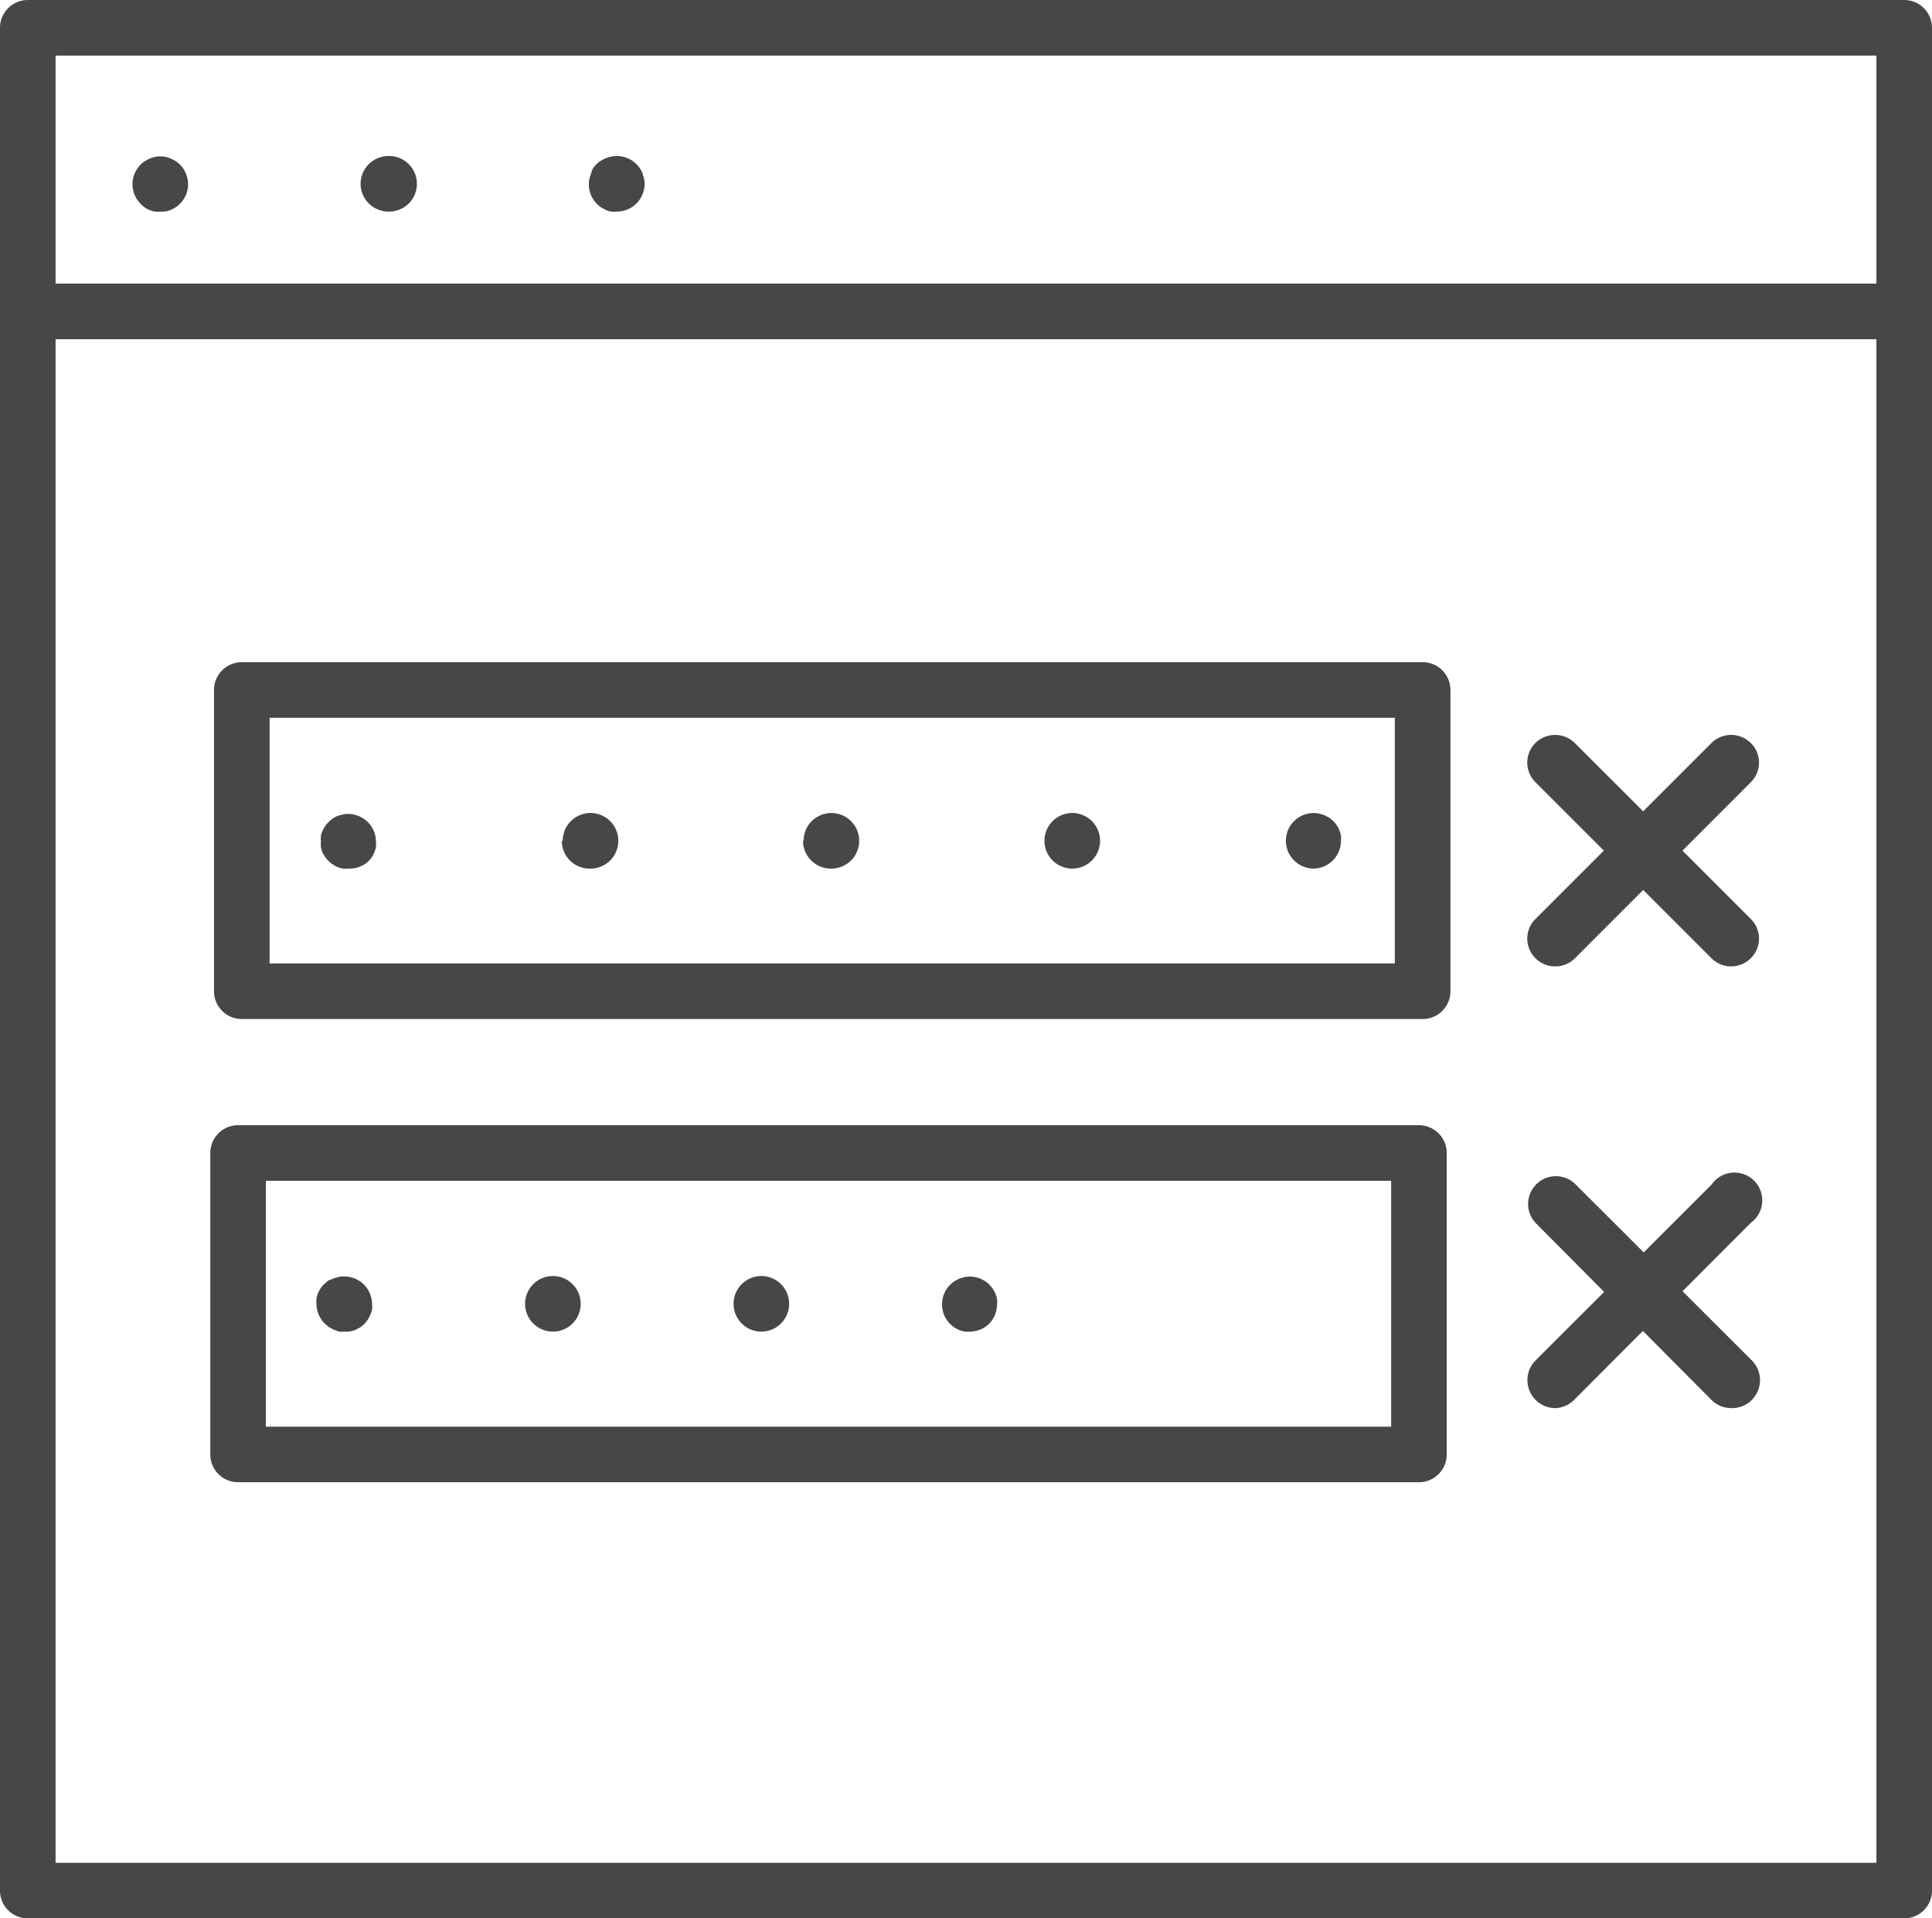 <svg xmlns="http://www.w3.org/2000/svg" viewBox="0 0 104.27 103.54"><defs><style>.cls-1{fill:#474747;}</style></defs><title>Asset 2016</title><g id="Layer_2" data-name="Layer 2"><g id="Layer_1-2" data-name="Layer 1"><path class="cls-1" d="M76.78,55H13.05a1.5,1.5,0,0,1-1.5-1.5V37.24a1.5,1.5,0,0,1,1.5-1.5H76.78a1.5,1.5,0,0,1,1.5,1.5V53.52A1.5,1.5,0,0,1,76.78,55ZM14.55,52H75.28V38.74H14.55Z"/><path class="cls-1" d="M18.79,46.88a1.36,1.36,0,0,1-.29,0,1.4,1.4,0,0,1-.29-.09.89.89,0,0,1-.25-.14,1,1,0,0,1-.23-.18,2.11,2.11,0,0,1-.19-.23A2.15,2.15,0,0,1,17.4,46a2.29,2.29,0,0,1-.08-.28,1.43,1.43,0,0,1,0-.29,1.36,1.36,0,0,1,0-.29c0-.1.05-.19.08-.29a2,2,0,0,1,.14-.25,1.57,1.57,0,0,1,.42-.42,2,2,0,0,1,.25-.14l.29-.08a1.42,1.42,0,0,1,.58,0l.28.08.26.14a2.11,2.11,0,0,1,.23.19,1.5,1.5,0,0,1,.44,1.06,1.43,1.43,0,0,1,0,.29,1.31,1.31,0,0,1-.09.28,1.26,1.26,0,0,1-.13.26,2.11,2.11,0,0,1-.19.23A1.52,1.52,0,0,1,18.79,46.88Z"/><path class="cls-1" d="M56.37,45.38a1.5,1.5,0,0,1,1.5-1.5h0a1.5,1.5,0,0,1,1.5,1.5h0a1.5,1.5,0,0,1-1.5,1.5h0A1.5,1.5,0,0,1,56.37,45.38Zm-13,0a1.5,1.5,0,0,1,1.5-1.5h0a1.5,1.5,0,0,1,1.5,1.5h0a1.5,1.5,0,0,1-1.5,1.5h0A1.5,1.5,0,0,1,43.34,45.38Zm-13,0a1.5,1.5,0,0,1,1.5-1.5h0a1.5,1.5,0,0,1,1.5,1.5h0a1.5,1.5,0,0,1-1.5,1.5h0A1.5,1.5,0,0,1,30.32,45.38Z"/><path class="cls-1" d="M70.9,46.88a1.5,1.5,0,0,1-1.06-.44,2.11,2.11,0,0,1-.19-.23,2.15,2.15,0,0,1-.14-.26,2.29,2.29,0,0,1-.08-.28,1.42,1.42,0,0,1,0-.58,2.29,2.29,0,0,1,.08-.28,1.59,1.59,0,0,1,.14-.26,1.45,1.45,0,0,1,.19-.23,1.5,1.5,0,0,1,1.35-.41l.28.08.26.14a2.11,2.11,0,0,1,.23.19,1.45,1.45,0,0,1,.19.23,1.05,1.05,0,0,1,.13.26,1.31,1.31,0,0,1,.09.28,1.36,1.36,0,0,1,0,.29,1.5,1.5,0,0,1-1.5,1.5Z"/><path class="cls-1" d="M76.58,80H12.85a1.5,1.5,0,0,1-1.5-1.5V62.23a1.5,1.5,0,0,1,1.5-1.5H76.58a1.5,1.5,0,0,1,1.5,1.5V78.51A1.5,1.5,0,0,1,76.58,80ZM14.35,77H75.08V63.73H14.35Z"/><path class="cls-1" d="M18.59,71.87a1.53,1.53,0,0,1-.3,0L18,71.76l-.26-.14-.22-.19a1.52,1.52,0,0,1-.44-1.06,1.36,1.36,0,0,1,0-.29,1.29,1.29,0,0,1,.08-.28,2.15,2.15,0,0,1,.14-.26,1.37,1.37,0,0,1,.19-.23l.22-.19L18,69l.28-.08a1.47,1.47,0,0,1,.59,0l.28.08.26.14a2.11,2.11,0,0,1,.23.19,1.52,1.52,0,0,1,.44,1.06,1.36,1.36,0,0,1,0,.29,1.69,1.69,0,0,1-.41.77,2.11,2.11,0,0,1-.23.19l-.26.14-.28.08A1.43,1.43,0,0,1,18.59,71.87Z"/><path class="cls-1" d="M39.59,70.37a1.5,1.5,0,0,1,1.5-1.5h0a1.5,1.5,0,0,1,1.5,1.5h0a1.5,1.5,0,0,1-1.5,1.5h0A1.5,1.5,0,0,1,39.59,70.37Zm-11.25,0a1.5,1.5,0,0,1,1.5-1.5h0a1.5,1.5,0,0,1,1.5,1.5h0a1.5,1.5,0,0,1-1.5,1.5h0A1.5,1.5,0,0,1,28.34,70.37Z"/><path class="cls-1" d="M52.34,71.87a1.36,1.36,0,0,1-.29,0l-.28-.08-.26-.14a2.11,2.11,0,0,1-.23-.19,1.5,1.5,0,0,1,0-2.12,2.11,2.11,0,0,1,.23-.19l.26-.14.28-.08a1.5,1.5,0,0,1,1.35.41,2.11,2.11,0,0,1,.19.23,2.15,2.15,0,0,1,.14.26,2.29,2.29,0,0,1,.08.28,1.36,1.36,0,0,1,0,.29,1.52,1.52,0,0,1-.44,1.06A1.5,1.5,0,0,1,52.34,71.87Z"/><path class="cls-1" d="M102.77,18.31H1.5A1.5,1.5,0,0,1,0,16.81V1.5A1.5,1.5,0,0,1,1.5,0H102.77a1.5,1.5,0,0,1,1.5,1.5V16.81A1.5,1.5,0,0,1,102.77,18.31ZM3,15.31h98.27V3H3Z"/><path class="cls-1" d="M102.77,103.54H1.5A1.5,1.5,0,0,1,0,102V16.81a1.5,1.5,0,0,1,1.5-1.5H102.77a1.5,1.5,0,0,1,1.5,1.5V102A1.5,1.5,0,0,1,102.77,103.54ZM3,100.54h98.27V18.31H3Z"/><path class="cls-1" d="M8.65,11.42a1.36,1.36,0,0,1-.29,0,1.29,1.29,0,0,1-.28-.08,1.3,1.3,0,0,1-.26-.14A1.06,1.06,0,0,1,7.59,11a1.5,1.5,0,0,1-.44-1.06,1.52,1.52,0,0,1,.44-1.06,1,1,0,0,1,.23-.18,1.61,1.61,0,0,1,.54-.23,1.42,1.42,0,0,1,.58,0,1.61,1.61,0,0,1,.54.23,1.3,1.3,0,0,1,.23.18,1.52,1.52,0,0,1,.44,1.06A1.48,1.48,0,0,1,9.71,11a1.37,1.37,0,0,1-.23.19l-.26.14a1.29,1.29,0,0,1-.28.08A1.43,1.43,0,0,1,8.65,11.42Z"/><path class="cls-1" d="M19.46,9.92A1.51,1.51,0,0,1,21,8.42h0a1.5,1.5,0,0,1,1.5,1.5h0a1.5,1.5,0,0,1-1.5,1.5h0A1.51,1.51,0,0,1,19.46,9.92Z"/><path class="cls-1" d="M33.28,11.42a1.36,1.36,0,0,1-.29,0,1.29,1.29,0,0,1-.28-.08l-.26-.14a1.37,1.37,0,0,1-.23-.19,1.48,1.48,0,0,1-.41-1.35,1.31,1.31,0,0,1,.09-.28A1.26,1.26,0,0,1,32,9.09a2.11,2.11,0,0,1,.19-.23A1.65,1.65,0,0,1,33,8.45a1.5,1.5,0,0,1,1.35.41,2.11,2.11,0,0,1,.19.23,2.15,2.15,0,0,1,.14.26c0,.09.06.19.08.28a1.5,1.5,0,0,1-1.47,1.79Z"/><path class="cls-1" d="M93.43,52.16a1.51,1.51,0,0,1-1.06-.44l-9.5-9.5a1.49,1.49,0,0,1,0-2.12,1.51,1.51,0,0,1,2.12,0l9.5,9.5a1.49,1.49,0,0,1,0,2.12A1.51,1.51,0,0,1,93.43,52.16Z"/><path class="cls-1" d="M83.93,52.16a1.51,1.51,0,0,1-1.06-.44,1.49,1.49,0,0,1,0-2.12l9.5-9.5a1.51,1.51,0,0,1,2.12,0,1.49,1.49,0,0,1,0,2.12L85,51.72A1.51,1.51,0,0,1,83.93,52.16Z"/><path class="cls-1" d="M93.43,76a1.51,1.51,0,0,1-1.06-.44L82.87,66A1.5,1.5,0,0,1,85,63.89l9.5,9.49A1.51,1.51,0,0,1,93.43,76Z"/><path class="cls-1" d="M83.93,76a1.51,1.51,0,0,1-1.06-2.57l9.5-9.49A1.5,1.5,0,1,1,94.49,66L85,75.51A1.51,1.51,0,0,1,83.93,76Z"/></g></g></svg>